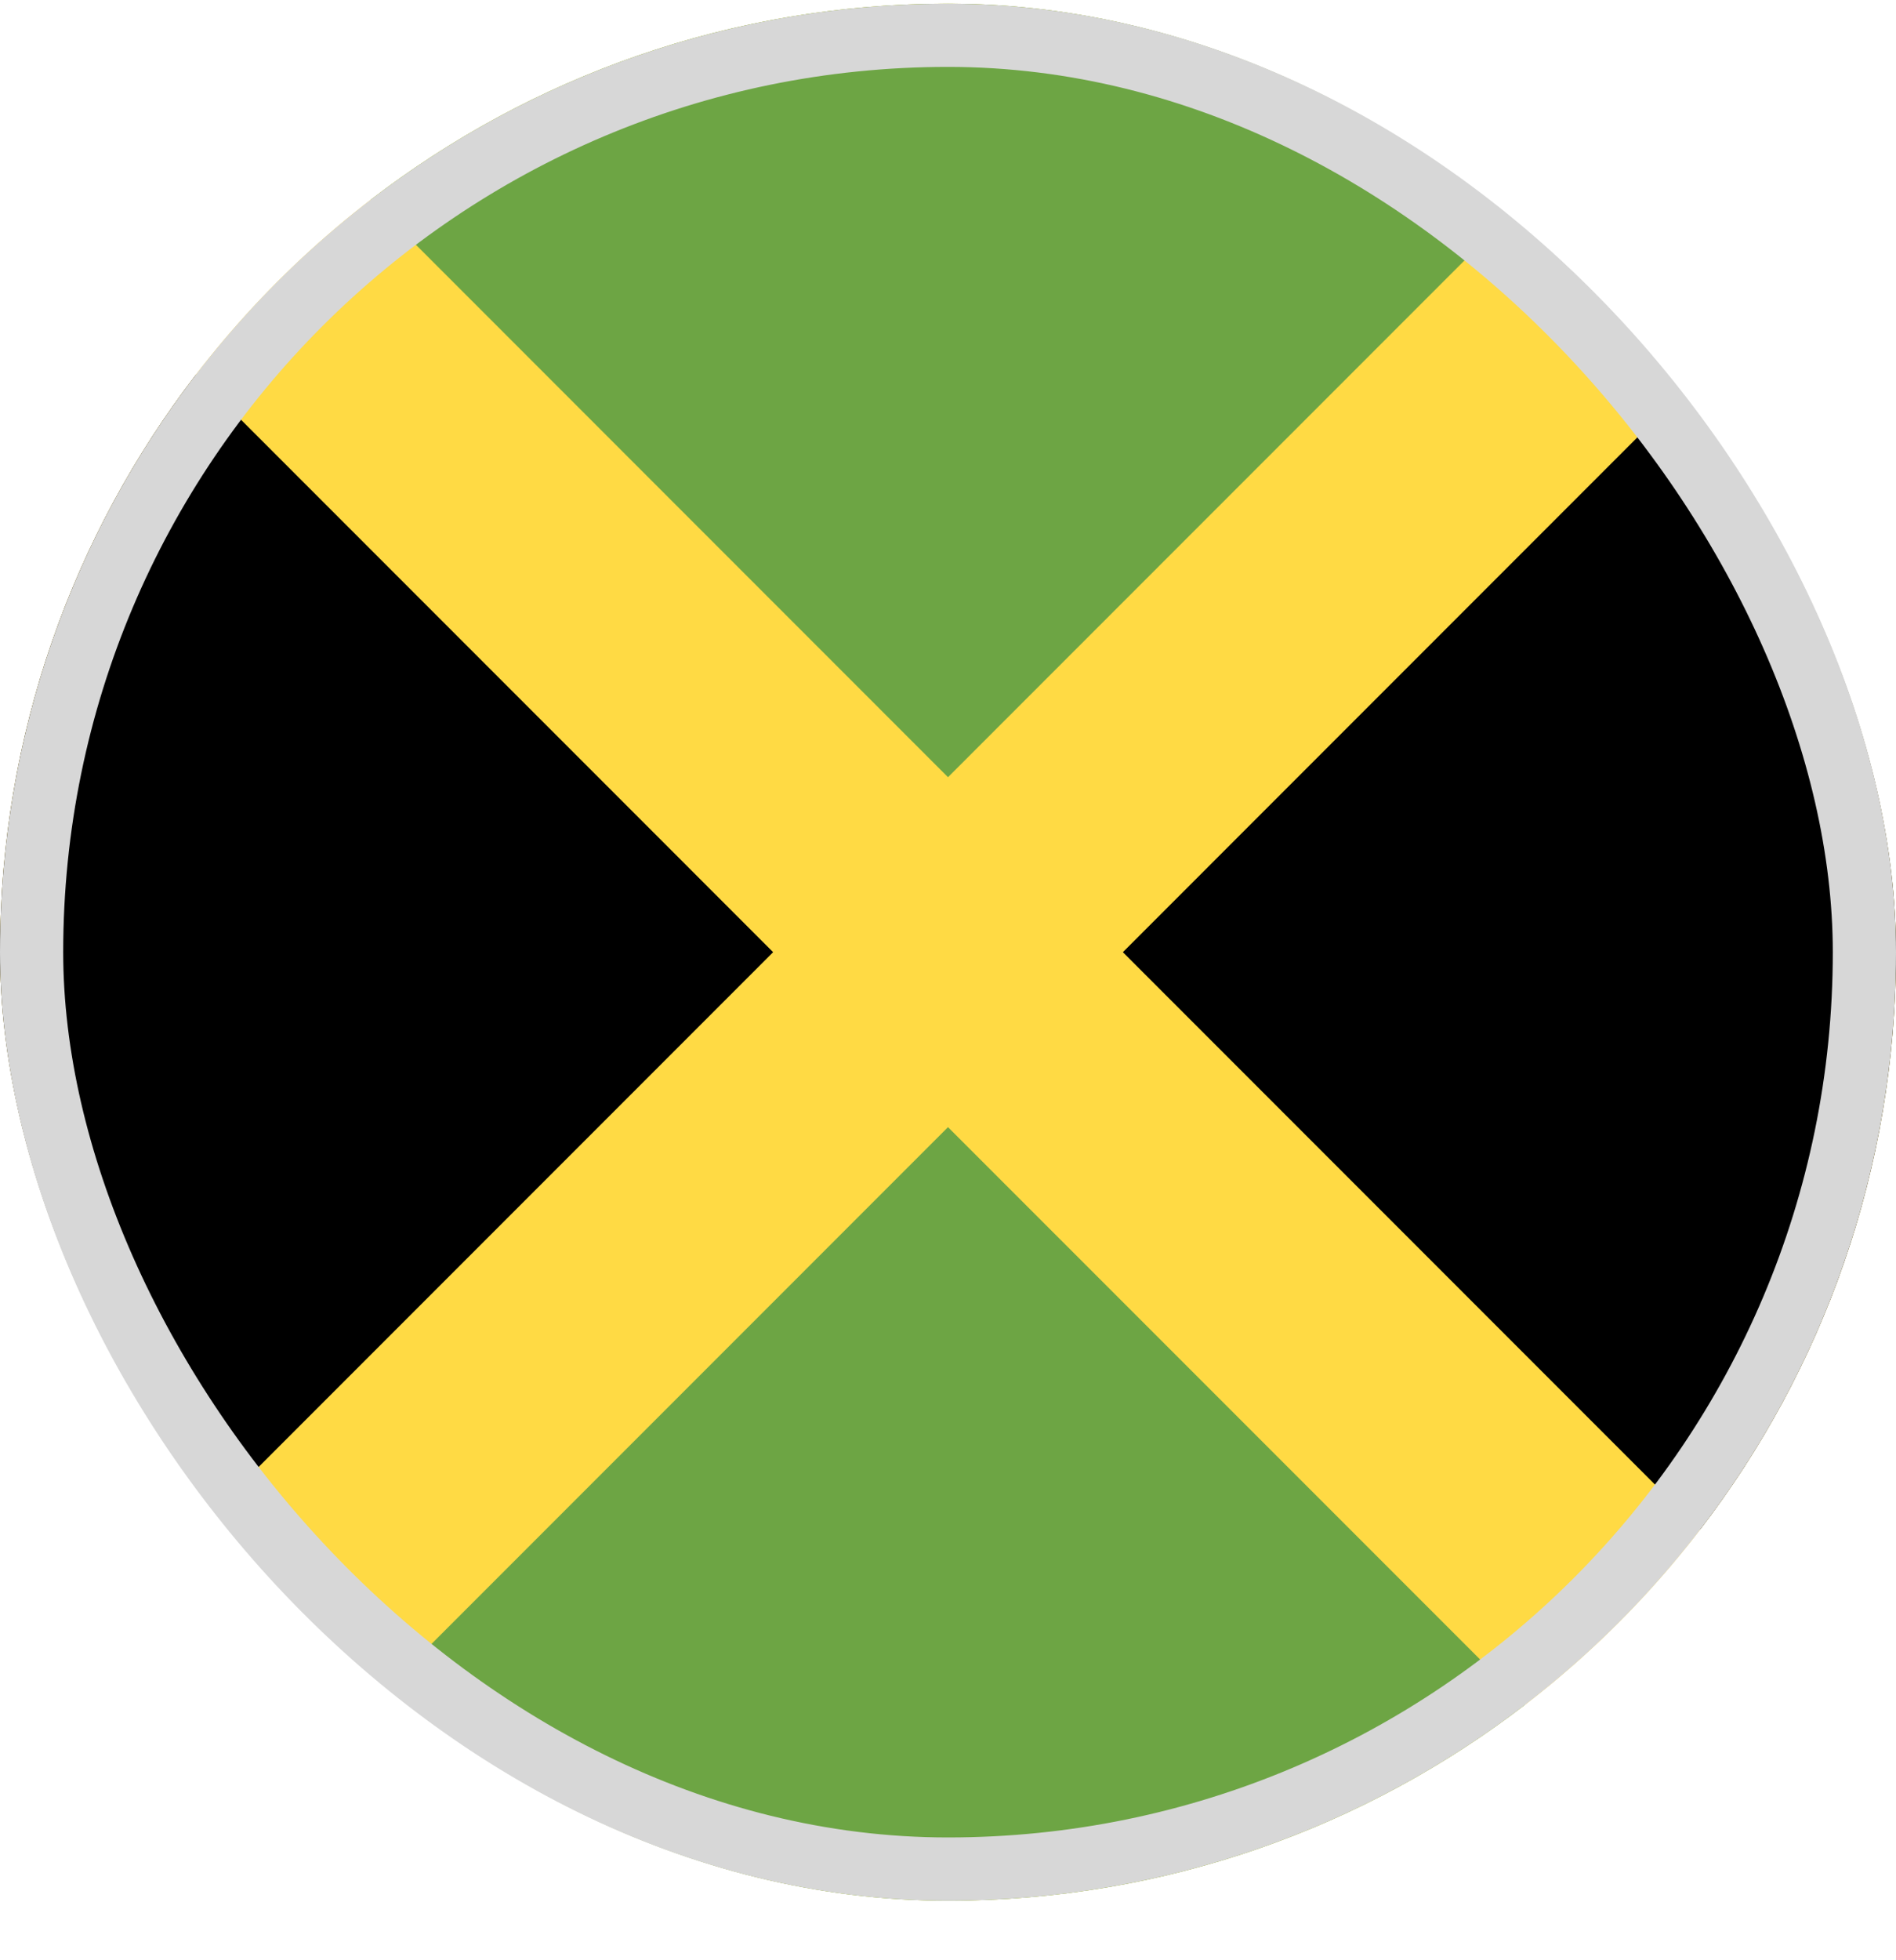 <svg width="30" height="31" viewBox="0 0 30 31" fill="none" xmlns="http://www.w3.org/2000/svg">
<g clip-path="url(#clip0_5568_213085)">
<path d="M15 30.058C23.284 30.058 30 23.342 30 15.058C30 6.773 23.284 0.058 15 0.058C6.716 0.058 0 6.773 0 15.058C0 23.342 6.716 30.058 15 30.058Z" fill="#FFDA44"/>
<path d="M24.133 3.158C21.603 1.214 18.437 0.058 15 0.058C11.564 0.058 8.397 1.214 5.868 3.158L15 12.291L24.133 3.158Z" fill="#6DA544"/>
<path d="M3.101 5.925C1.157 8.455 0 11.621 0 15.058C0 18.494 1.157 21.66 3.101 24.19L12.233 15.058L3.101 5.925Z" fill="black"/>
<path d="M5.868 26.957C8.398 28.901 11.564 30.058 15 30.058C18.437 30.058 21.603 28.901 24.133 26.957L15 17.825L5.868 26.957Z" fill="#6DA544"/>
<path d="M26.899 24.19C28.843 21.66 30 18.494 30 15.058C30 11.621 28.843 8.455 26.899 5.925L17.767 15.058L26.899 24.19Z" fill="black"/>
</g>
<rect x="0.5" y="0.558" width="29" height="29" rx="14.5" stroke="#D7D7D7"/>
<defs>
<clipPath id="clip0_5568_213085">
<rect y="0.058" width="30" height="30" rx="15" fill="white"/>
</clipPath>
</defs>
</svg>
